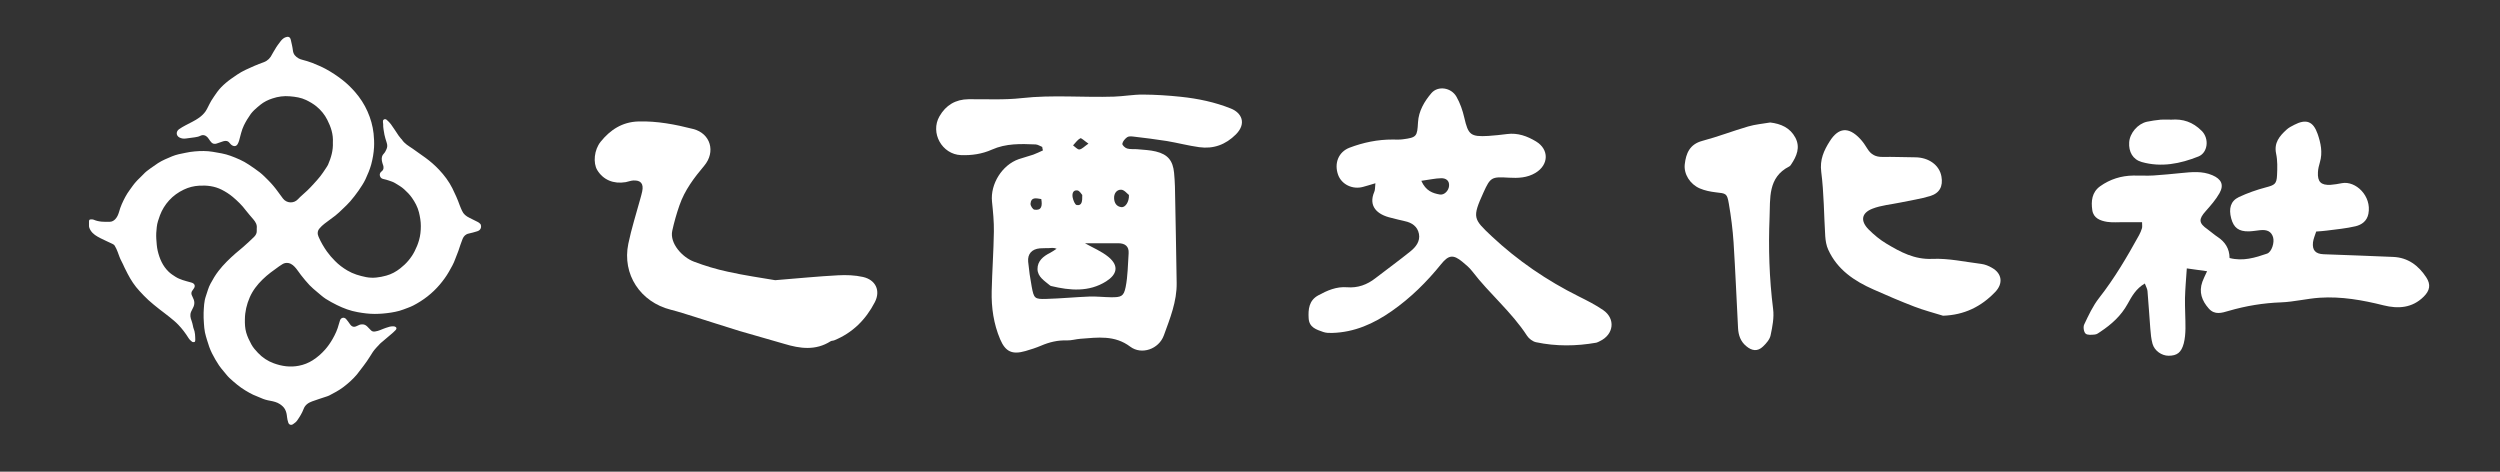 <svg width="212" height="40" viewBox="0 0 212 40" fill="none" xmlns="http://www.w3.org/2000/svg">
<rect x="0" y="0" width="212" height="40" fill="#333333" stroke="none"/>
<path d="M28.227 12.086C28.273 11.393 28.06 10.76 27.753 10.16C27.533 9.72 27.22 9.34 26.84 9.027C26.573 8.807 26.267 8.633 25.953 8.48C25.52 8.273 25.06 8.207 24.587 8.167C24.08 8.12 23.58 8.187 23.107 8.347C22.733 8.467 22.38 8.64 22.067 8.893C21.887 9.04 21.706 9.193 21.54 9.353C21.447 9.447 21.353 9.547 21.273 9.653C21.053 9.96 20.853 10.287 20.686 10.627C20.48 11.046 20.4 11.493 20.273 11.933C20.247 12.027 20.206 12.113 20.166 12.193C20.02 12.486 19.747 12.406 19.58 12.246C19.54 12.207 19.5 12.16 19.466 12.12C19.326 11.933 19.14 11.92 18.933 11.98C18.773 12.027 18.62 12.08 18.466 12.14C18.14 12.273 17.98 12.173 17.813 11.94C17.747 11.84 17.68 11.74 17.6 11.646C17.453 11.48 17.22 11.393 16.98 11.52C16.84 11.593 16.666 11.62 16.506 11.646C16.26 11.687 16 11.707 15.753 11.746C15.566 11.773 15.386 11.746 15.22 11.66C14.92 11.507 14.913 11.146 15.187 10.953C15.54 10.707 15.927 10.533 16.3 10.333C16.733 10.107 17.14 9.853 17.427 9.447C17.513 9.327 17.573 9.193 17.64 9.067C17.733 8.893 17.813 8.713 17.913 8.547C18.073 8.293 18.24 8.047 18.413 7.807C18.62 7.52 18.873 7.267 19.146 7.033C19.447 6.773 19.787 6.553 20.113 6.327C20.56 6.02 21.06 5.813 21.553 5.593C21.826 5.473 22.107 5.373 22.387 5.267C22.713 5.14 22.933 4.907 23.08 4.593C23.146 4.453 23.247 4.32 23.32 4.187C23.453 3.94 23.627 3.72 23.793 3.5C23.9 3.36 24.026 3.24 24.18 3.173C24.42 3.073 24.6 3.107 24.66 3.38C24.727 3.687 24.806 3.987 24.84 4.293C24.88 4.62 25.073 4.807 25.326 4.953C25.42 5.007 25.526 5.04 25.627 5.067C25.913 5.147 26.2 5.22 26.48 5.333C26.86 5.493 27.24 5.64 27.607 5.84C28.113 6.113 28.587 6.427 29.04 6.78C29.433 7.087 29.787 7.433 30.113 7.807C30.54 8.3 30.9 8.847 31.166 9.453C31.433 10.053 31.607 10.673 31.68 11.32C31.72 11.707 31.74 12.093 31.72 12.48C31.693 12.973 31.607 13.46 31.48 13.94C31.36 14.38 31.18 14.793 30.993 15.2C30.833 15.54 30.613 15.86 30.4 16.173C30.18 16.486 29.947 16.787 29.7 17.073C29.506 17.3 29.287 17.5 29.073 17.706C28.866 17.907 28.66 18.107 28.44 18.28C28.14 18.52 27.813 18.733 27.513 18.973C27.36 19.093 27.213 19.227 27.087 19.38C26.907 19.593 26.907 19.846 27.02 20.093C27.213 20.533 27.453 20.947 27.727 21.333C27.927 21.613 28.16 21.88 28.407 22.127C28.72 22.447 29.073 22.713 29.46 22.94C29.953 23.233 30.486 23.387 31.047 23.5C31.633 23.613 32.193 23.526 32.753 23.373C33.2 23.253 33.593 23.033 33.947 22.753C34.453 22.36 34.867 21.88 35.16 21.306C35.313 21.006 35.44 20.7 35.533 20.373C35.647 19.98 35.687 19.58 35.687 19.166C35.687 18.767 35.62 18.387 35.526 18C35.413 17.547 35.193 17.146 34.933 16.773C34.746 16.506 34.513 16.267 34.267 16.047C34.04 15.84 33.773 15.693 33.513 15.533C33.353 15.433 33.166 15.373 32.986 15.313C32.833 15.26 32.673 15.213 32.507 15.18C32.34 15.146 32.246 15.046 32.213 14.893C32.18 14.746 32.24 14.633 32.353 14.54C32.547 14.393 32.553 14.2 32.486 13.993C32.473 13.96 32.453 13.927 32.447 13.886C32.42 13.793 32.393 13.7 32.38 13.607C32.353 13.386 32.38 13.187 32.56 13.013C32.653 12.92 32.713 12.78 32.773 12.653C32.846 12.493 32.86 12.32 32.806 12.153C32.8 12.12 32.786 12.093 32.78 12.06C32.72 11.847 32.64 11.646 32.6 11.42C32.553 11.12 32.48 10.826 32.493 10.52C32.493 10.466 32.473 10.406 32.473 10.353C32.467 10.267 32.467 10.187 32.553 10.133C32.633 10.086 32.727 10.093 32.813 10.18C32.933 10.293 33.06 10.406 33.153 10.54C33.38 10.853 33.587 11.18 33.806 11.507C33.867 11.593 33.94 11.68 34.007 11.76C34.026 11.787 34.053 11.8 34.073 11.826C34.3 12.187 34.66 12.38 34.993 12.607C35.36 12.86 35.72 13.12 36.08 13.38C36.493 13.68 36.88 14.02 37.233 14.393C37.68 14.867 38.066 15.38 38.36 15.966C38.593 16.433 38.806 16.907 38.98 17.4C39.033 17.56 39.113 17.713 39.18 17.873C39.306 18.16 39.526 18.333 39.8 18.466C40.047 18.58 40.286 18.706 40.533 18.833C40.6 18.866 40.66 18.92 40.713 18.973C40.733 18.993 40.76 19.02 40.767 19.047C40.853 19.313 40.733 19.533 40.467 19.613C40.227 19.68 39.993 19.76 39.746 19.806C39.486 19.86 39.327 20.026 39.233 20.247C39.093 20.587 38.986 20.94 38.867 21.287C38.786 21.513 38.687 21.733 38.606 21.96C38.473 22.346 38.267 22.693 38.066 23.047C37.846 23.433 37.58 23.793 37.293 24.133C36.66 24.88 35.9 25.466 35.033 25.913C34.88 25.993 34.72 26.053 34.56 26.113C34.327 26.2 34.1 26.293 33.86 26.36C33.393 26.486 32.913 26.553 32.433 26.593C32.22 26.607 32 26.62 31.787 26.62C31.3 26.62 30.826 26.56 30.346 26.473C29.72 26.366 29.133 26.146 28.567 25.866C28.247 25.706 27.92 25.533 27.62 25.34C27.366 25.173 27.14 24.966 26.907 24.773C26.68 24.58 26.447 24.393 26.247 24.18C25.986 23.907 25.753 23.613 25.52 23.32C25.38 23.146 25.267 22.953 25.127 22.787C24.947 22.567 24.753 22.366 24.46 22.306C24.273 22.273 24.107 22.306 23.953 22.4C23.853 22.46 23.76 22.52 23.666 22.587C23.18 22.933 22.693 23.28 22.267 23.7C21.813 24.14 21.427 24.64 21.173 25.227C20.92 25.813 20.773 26.427 20.767 27.073C20.76 27.46 20.773 27.833 20.88 28.206C20.98 28.553 21.14 28.88 21.313 29.2C21.46 29.473 21.666 29.7 21.873 29.92C22.247 30.32 22.7 30.62 23.213 30.806C23.9 31.06 24.62 31.16 25.353 31.013C25.767 30.933 26.153 30.78 26.513 30.553C26.913 30.3 27.26 29.993 27.573 29.64C27.813 29.366 28.02 29.067 28.2 28.753C28.427 28.36 28.62 27.94 28.733 27.493C28.76 27.38 28.793 27.273 28.833 27.166C28.92 26.92 29.193 26.866 29.36 27.067C29.473 27.2 29.58 27.346 29.68 27.493C29.84 27.72 30.02 27.773 30.273 27.64C30.407 27.573 30.54 27.506 30.7 27.506C30.873 27.5 31.006 27.56 31.127 27.673C31.233 27.773 31.333 27.88 31.433 27.986C31.533 28.1 31.646 28.133 31.793 28.113C32.12 28.073 32.407 27.907 32.713 27.806C32.92 27.74 33.12 27.66 33.346 27.673C33.38 27.673 33.413 27.673 33.44 27.68C33.62 27.72 33.673 27.853 33.553 27.986C33.426 28.127 33.28 28.247 33.133 28.373C32.9 28.573 32.66 28.773 32.426 28.973C32.36 29.033 32.286 29.08 32.227 29.146C32.127 29.247 32.026 29.36 31.927 29.466C31.706 29.7 31.526 29.966 31.36 30.253C31.206 30.513 31.02 30.76 30.84 31.006C30.653 31.26 30.466 31.506 30.273 31.747C29.927 32.16 29.52 32.52 29.087 32.846C28.72 33.12 28.313 33.333 27.913 33.54C27.833 33.58 27.747 33.606 27.666 33.633C27.267 33.767 26.86 33.893 26.46 34.04C26.133 34.16 25.866 34.346 25.74 34.693C25.613 35.033 25.42 35.34 25.213 35.64C25.127 35.773 24.986 35.88 24.846 35.973C24.693 36.08 24.506 36.02 24.447 35.84C24.393 35.687 24.36 35.52 24.34 35.36C24.32 35.133 24.28 34.92 24.173 34.72C24.073 34.526 23.913 34.393 23.74 34.273C23.493 34.106 23.206 34.04 22.92 33.986C22.646 33.94 22.38 33.867 22.12 33.746C21.907 33.647 21.68 33.573 21.466 33.473C21.24 33.36 21.013 33.24 20.8 33.106C20.313 32.813 19.887 32.447 19.466 32.06C19.293 31.9 19.146 31.7 18.993 31.52C18.846 31.346 18.7 31.173 18.573 30.986C18.353 30.66 18.16 30.32 17.98 29.966C17.8 29.607 17.673 29.233 17.56 28.846C17.5 28.627 17.42 28.407 17.38 28.186C17.333 27.94 17.306 27.686 17.293 27.433C17.273 27.12 17.253 26.806 17.267 26.5C17.293 26.033 17.3 25.56 17.46 25.107C17.587 24.753 17.666 24.387 17.853 24.053C18.053 23.68 18.267 23.313 18.533 22.973C18.966 22.413 19.473 21.927 20.006 21.46C20.213 21.28 20.433 21.113 20.633 20.933C20.947 20.653 21.26 20.373 21.553 20.08C21.7 19.933 21.793 19.753 21.773 19.533C21.767 19.473 21.767 19.42 21.773 19.36C21.813 19.06 21.673 18.826 21.493 18.613C21.28 18.353 21.047 18.107 20.846 17.84C20.526 17.407 20.14 17.04 19.74 16.7C19.453 16.46 19.14 16.26 18.8 16.087C18.193 15.78 17.547 15.707 16.887 15.746C16.433 15.773 16 15.88 15.586 16.08C15.107 16.306 14.693 16.607 14.34 16.993C14.007 17.36 13.746 17.78 13.566 18.253C13.447 18.587 13.326 18.913 13.293 19.26C13.253 19.587 13.233 19.913 13.253 20.247C13.28 20.587 13.293 20.933 13.373 21.267C13.533 21.94 13.793 22.553 14.306 23.047C14.48 23.213 14.673 23.34 14.873 23.466C15.26 23.713 15.7 23.813 16.133 23.933C16.166 23.94 16.193 23.947 16.227 23.96C16.526 24.04 16.6 24.267 16.407 24.506C16.186 24.78 16.18 24.9 16.346 25.213C16.506 25.506 16.533 25.8 16.366 26.107C16.306 26.213 16.253 26.32 16.206 26.433C16.093 26.7 16.146 26.953 16.247 27.206C16.3 27.34 16.326 27.486 16.36 27.627C16.38 27.7 16.38 27.78 16.413 27.846C16.553 28.166 16.553 28.5 16.56 28.84C16.56 28.893 16.533 28.986 16.5 29C16.433 29.02 16.34 29.02 16.287 28.98C16.173 28.893 16.06 28.787 15.986 28.666C15.733 28.26 15.447 27.88 15.12 27.54C14.893 27.3 14.633 27.093 14.38 26.887C14.093 26.653 13.793 26.44 13.507 26.213C13.193 25.966 12.88 25.713 12.586 25.447C12.32 25.206 12.073 24.94 11.826 24.673C11.42 24.24 11.1 23.747 10.826 23.22C10.733 23.047 10.646 22.866 10.56 22.693C10.473 22.52 10.406 22.333 10.306 22.16C10.166 21.907 10.08 21.633 9.98 21.366C9.913 21.186 9.833 21.013 9.733 20.846C9.693 20.773 9.613 20.713 9.533 20.68C9.2 20.513 8.847 20.373 8.52 20.2C8.2 20.033 7.88 19.86 7.68 19.533C7.593 19.387 7.527 19.24 7.547 19.067C7.553 18.966 7.547 18.86 7.547 18.76C7.553 18.653 7.593 18.607 7.7 18.607C7.78 18.607 7.873 18.6 7.947 18.633C8.393 18.826 8.867 18.82 9.333 18.806C9.513 18.8 9.66 18.706 9.78 18.58C9.94 18.407 10.027 18.2 10.093 17.98C10.16 17.753 10.226 17.526 10.326 17.313C10.513 16.893 10.72 16.486 10.993 16.12C11.166 15.886 11.326 15.64 11.52 15.427C11.713 15.2 11.947 15.013 12.146 14.793C12.333 14.586 12.546 14.427 12.773 14.267C12.98 14.12 13.187 13.973 13.4 13.833C13.773 13.593 14.187 13.427 14.6 13.253C14.96 13.107 15.34 13.033 15.72 12.96C15.98 12.906 16.247 12.86 16.506 12.84C17.02 12.793 17.533 12.787 18.047 12.873C18.553 12.96 19.06 13.033 19.547 13.213C20.087 13.413 20.613 13.633 21.087 13.953C21.407 14.173 21.733 14.38 22.033 14.62C22.287 14.82 22.513 15.053 22.74 15.28C23.053 15.593 23.34 15.933 23.6 16.3C23.727 16.48 23.86 16.66 23.993 16.833C24.3 17.24 24.907 17.28 25.26 16.9C25.506 16.633 25.793 16.413 26.053 16.16C26.24 15.98 26.42 15.793 26.593 15.6C26.793 15.386 26.986 15.166 27.166 14.94C27.326 14.74 27.46 14.527 27.6 14.32C27.673 14.207 27.753 14.1 27.813 13.98C28.08 13.367 28.26 12.746 28.227 12.086Z" fill="white"/>
<path d="M88.381 12.46C88.195 12.387 88.008 12.254 87.815 12.247C86.561 12.194 85.308 12.154 84.115 12.687C83.281 13.06 82.395 13.187 81.495 13.154C79.881 13.094 78.861 11.26 79.668 9.86C80.208 8.92 81.028 8.427 82.128 8.414C83.635 8.4 85.148 8.487 86.641 8.32C89.255 8.027 91.861 8.28 94.468 8.194C95.288 8.167 96.108 8.014 96.921 8.02C97.988 8.027 99.061 8.094 100.128 8.207C101.581 8.36 103.008 8.654 104.388 9.207C105.268 9.56 105.741 10.447 104.808 11.394C103.928 12.274 102.895 12.647 101.688 12.48C100.775 12.354 99.868 12.114 98.955 11.96C98.008 11.807 97.048 11.694 96.095 11.58C95.921 11.56 95.695 11.547 95.575 11.64C95.395 11.774 95.208 11.987 95.175 12.187C95.155 12.307 95.408 12.547 95.581 12.594C95.848 12.674 96.148 12.627 96.435 12.654C96.968 12.707 97.508 12.72 98.021 12.847C99.035 13.094 99.461 13.627 99.561 14.647C99.601 15.04 99.621 15.434 99.635 15.827C99.688 18.547 99.741 21.267 99.781 23.987C99.808 25.56 99.215 27.007 98.695 28.44C98.268 29.614 96.801 30.114 95.848 29.4C94.521 28.4 93.088 28.62 91.635 28.727C91.241 28.754 90.855 28.88 90.468 28.867C89.695 28.84 88.981 29.014 88.281 29.314C87.855 29.494 87.408 29.64 86.961 29.767C85.848 30.087 85.268 29.84 84.815 28.774C84.261 27.474 84.061 26.087 84.095 24.68C84.135 23 84.255 21.327 84.281 19.647C84.295 18.794 84.208 17.934 84.121 17.087C83.975 15.607 84.975 13.987 86.395 13.494C86.801 13.354 87.215 13.254 87.621 13.114C87.901 13.014 88.168 12.874 88.441 12.754C88.408 12.654 88.395 12.554 88.381 12.46ZM92.001 20.627C92.675 21.007 93.408 21.307 93.988 21.78C94.955 22.574 94.675 23.307 93.801 23.86C92.341 24.78 90.735 24.64 89.135 24.254C89.101 24.247 89.068 24.227 89.041 24.207C88.581 23.82 87.988 23.48 87.981 22.814C87.975 22.14 88.461 21.734 89.041 21.447C89.235 21.347 89.415 21.214 89.601 21.094C89.341 20.987 89.135 21.027 88.935 21.04C88.681 21.054 88.435 21.034 88.181 21.06C87.501 21.12 87.128 21.534 87.188 22.194C87.255 22.9 87.355 23.607 87.488 24.307C87.675 25.314 87.735 25.38 88.748 25.347C89.961 25.314 91.175 25.194 92.388 25.147C92.995 25.127 93.601 25.2 94.215 25.207C95.075 25.214 95.295 25.14 95.455 24.34C95.641 23.407 95.641 22.434 95.708 21.48C95.748 20.887 95.401 20.634 94.848 20.627C93.875 20.62 92.921 20.627 92.001 20.627ZM95.735 16.534C95.581 16.42 95.335 16.094 95.075 16.087C94.701 16.074 94.455 16.4 94.475 16.82C94.495 17.22 94.681 17.514 95.095 17.567C95.415 17.607 95.761 17.134 95.735 16.534ZM88.301 16.88C87.855 16.807 87.435 16.694 87.388 17.274C87.375 17.44 87.581 17.767 87.721 17.78C88.328 17.867 88.401 17.467 88.301 16.88ZM91.775 16.534C91.708 16.467 91.555 16.174 91.361 16.147C90.968 16.094 90.908 16.46 90.961 16.74C91.008 16.98 91.155 17.367 91.308 17.387C91.741 17.46 91.788 17.094 91.775 16.534ZM92.301 12.18C91.955 11.947 91.701 11.68 91.608 11.727C91.368 11.854 91.195 12.12 90.995 12.327C91.175 12.454 91.375 12.694 91.535 12.674C91.755 12.647 91.948 12.42 92.301 12.18Z" fill="white"/>
<path d="M187.161 23C186.534 22.913 186.054 22.847 185.441 22.76C185.381 23.66 185.307 24.467 185.287 25.273C185.274 26.134 185.334 26.994 185.327 27.854C185.321 28.28 185.287 28.713 185.181 29.127C184.974 29.9 184.607 30.167 183.894 30.167C183.314 30.167 182.701 29.747 182.534 29.154C182.421 28.747 182.381 28.307 182.347 27.88C182.261 26.814 182.201 25.74 182.107 24.674C182.087 24.48 181.974 24.294 181.881 24.04C181.134 24.474 180.774 25.134 180.421 25.773C179.867 26.78 179.054 27.507 178.121 28.127C177.974 28.227 177.814 28.354 177.647 28.367C177.381 28.393 177.007 28.433 176.854 28.287C176.701 28.14 176.641 27.72 176.741 27.514C177.107 26.74 177.474 25.947 177.994 25.28C179.307 23.607 180.374 21.787 181.394 19.94C181.494 19.753 181.581 19.553 181.641 19.347C181.674 19.22 181.647 19.073 181.647 18.84C181.101 18.84 180.581 18.84 180.067 18.84C179.607 18.84 179.134 18.88 178.687 18.814C178.107 18.72 177.527 18.507 177.427 17.827C177.314 17.06 177.387 16.3 178.094 15.793C178.934 15.194 179.881 14.9 180.907 14.887C181.481 14.88 182.061 14.914 182.627 14.88C183.407 14.834 184.187 14.747 184.967 14.674C185.861 14.587 186.747 14.487 187.614 14.86C188.367 15.187 188.614 15.667 188.214 16.38C187.901 16.933 187.467 17.427 187.041 17.907C186.427 18.593 186.447 18.92 187.194 19.44C187.487 19.647 187.747 19.893 188.047 20.087C188.687 20.507 189.061 21.08 189.067 21.88C190.214 22.174 191.234 21.854 192.247 21.507C192.647 21.367 192.894 20.547 192.754 20.107C192.607 19.64 192.261 19.453 191.654 19.52C191.334 19.553 191.014 19.613 190.694 19.62C189.841 19.634 189.421 19.314 189.207 18.527C188.981 17.68 189.154 17.047 189.854 16.713C190.587 16.367 191.374 16.093 192.154 15.887C192.887 15.694 193.061 15.607 193.094 14.847C193.121 14.24 193.141 13.614 193.014 13.027C192.821 12.1 193.307 11.534 193.901 10.993C194.081 10.827 194.314 10.707 194.534 10.594C195.561 10.06 196.154 10.274 196.534 11.354C196.801 12.127 196.974 12.934 196.727 13.76C196.647 14.034 196.574 14.32 196.561 14.6C196.514 15.42 196.821 15.72 197.634 15.674C197.954 15.653 198.274 15.594 198.587 15.534C199.754 15.307 201.134 16.613 200.841 18.127C200.721 18.747 200.274 19.06 199.747 19.187C198.954 19.373 198.134 19.447 197.321 19.553C197.041 19.593 196.754 19.607 196.414 19.634C196.314 19.947 196.181 20.24 196.141 20.547C196.067 21.22 196.354 21.534 197.047 21.56C199.014 21.64 200.981 21.694 202.947 21.787C204.194 21.84 205.094 22.52 205.747 23.52C206.154 24.14 206.047 24.647 205.527 25.16C204.554 26.127 203.361 26.2 202.127 25.893C200.347 25.447 198.554 25.127 196.714 25.247C195.614 25.32 194.527 25.6 193.434 25.64C191.921 25.694 190.447 25.94 189.001 26.36C188.407 26.534 187.814 26.733 187.307 26.167C186.721 25.507 186.447 24.767 186.761 23.893C186.847 23.647 186.967 23.427 187.161 23Z" fill="white"/>
<path d="M116.634 15.54C116.187 15.673 115.894 15.767 115.587 15.847C114.7 16.093 113.774 15.647 113.474 14.833C113.12 13.853 113.5 12.887 114.434 12.527C115.607 12.08 116.834 11.827 118.094 11.833C118.38 11.833 118.667 11.853 118.954 11.813C120.14 11.66 120.18 11.567 120.247 10.373C120.3 9.42 120.787 8.593 121.387 7.893C121.947 7.247 123.06 7.42 123.507 8.2C123.82 8.747 124.034 9.373 124.174 9.987C124.507 11.427 124.7 11.613 126.207 11.527C126.74 11.493 127.274 11.433 127.8 11.367C128.707 11.247 129.514 11.547 130.254 11.993C131.38 12.673 131.34 13.973 130.22 14.653C129.507 15.087 128.727 15.113 127.934 15.067C126.5 14.98 126.387 15.02 125.8 16.32C124.827 18.467 124.934 18.56 126.494 20.033C128.7 22.1 131.18 23.793 133.887 25.14C134.594 25.493 135.3 25.847 135.947 26.293C137.02 27.033 136.854 28.373 135.66 28.933C135.56 28.98 135.467 29.04 135.367 29.06C133.66 29.36 131.954 29.38 130.254 29.02C129.974 28.96 129.654 28.72 129.494 28.473C128.18 26.447 126.3 24.907 124.847 23.007C124.614 22.7 124.3 22.44 124 22.193C123.24 21.573 122.847 21.607 122.207 22.4C120.987 23.913 119.614 25.267 118.02 26.38C116.507 27.44 114.854 28.187 112.954 28.233C112.707 28.24 112.44 28.233 112.214 28.153C111.64 27.953 111.02 27.773 110.974 27C110.927 26.22 111 25.48 111.787 25.047C112.547 24.633 113.327 24.287 114.234 24.36C115.134 24.433 115.927 24.147 116.634 23.593C117.627 22.827 118.64 22.093 119.614 21.307C120.06 20.947 120.447 20.46 120.327 19.833C120.207 19.213 119.74 18.88 119.12 18.753C118.734 18.673 118.36 18.567 117.974 18.473C116.767 18.2 116.02 17.48 116.54 16.267C116.614 16.107 116.594 15.913 116.634 15.54ZM120.527 15.333C120.914 16.2 121.5 16.387 122.087 16.493C122.467 16.567 122.847 16.173 122.88 15.773C122.927 15.293 122.587 15.107 122.22 15.113C121.707 15.12 121.194 15.247 120.527 15.333Z" fill="white"/>
<path d="M65.734 23.76C67.714 23.6 69.388 23.433 71.061 23.346C71.761 23.306 72.494 23.333 73.181 23.486C74.261 23.733 74.694 24.646 74.181 25.633C73.421 27.1 72.301 28.226 70.741 28.86C70.641 28.9 70.521 28.886 70.434 28.94C69.168 29.746 67.848 29.566 66.508 29.16C65.248 28.78 63.968 28.446 62.708 28.066C61.414 27.673 60.128 27.246 58.841 26.846C58.194 26.646 57.548 26.433 56.888 26.266C54.301 25.613 52.748 23.266 53.281 20.673C53.547 19.386 53.954 18.12 54.301 16.846C54.354 16.64 54.421 16.433 54.461 16.22C54.594 15.573 54.334 15.266 53.688 15.306C53.474 15.32 53.274 15.406 53.061 15.446C52.021 15.62 51.154 15.253 50.648 14.426C50.281 13.82 50.381 12.706 50.934 12.02C51.754 11.006 52.767 10.34 54.134 10.3C55.727 10.253 57.268 10.553 58.788 10.94C60.261 11.32 60.708 12.88 59.714 14.06C58.854 15.08 58.061 16.133 57.621 17.406C57.374 18.113 57.168 18.833 57.008 19.566C56.774 20.633 57.854 21.813 58.841 22.186C59.774 22.54 60.741 22.833 61.714 23.04C63.134 23.36 64.581 23.56 65.734 23.76Z" fill="white"/>
<path d="M164.768 26.773C163.954 26.52 163.128 26.307 162.334 26C161.168 25.553 160.021 25.06 158.881 24.553C157.248 23.833 155.801 22.867 155.034 21.173C154.874 20.827 154.808 20.42 154.781 20.033C154.668 18.213 154.674 16.38 154.441 14.573C154.308 13.533 154.668 12.76 155.161 11.98C155.908 10.8 156.761 10.733 157.734 11.767C157.981 12.027 158.181 12.327 158.368 12.633C158.661 13.107 159.061 13.313 159.621 13.307C160.554 13.293 161.481 13.333 162.414 13.34C163.561 13.347 164.468 14.007 164.634 14.967C164.781 15.793 164.488 16.38 163.668 16.627C162.854 16.873 162.001 16.993 161.161 17.173C160.361 17.34 159.521 17.407 158.774 17.7C157.841 18.067 157.748 18.74 158.461 19.46C158.914 19.913 159.421 20.333 159.968 20.66C161.161 21.373 162.341 22.02 163.861 21.953C165.234 21.893 166.628 22.207 168.014 22.38C168.328 22.42 168.641 22.547 168.914 22.707C169.774 23.187 169.888 24.04 169.194 24.76C168.001 26.007 166.568 26.713 164.768 26.773Z" fill="white"/>
<path d="M150.114 10.387C151.02 10.493 151.794 10.833 152.24 11.66C152.687 12.493 152.36 13.247 151.88 13.96C151.84 14.02 151.794 14.087 151.734 14.113C149.894 15.04 150.127 16.84 150.06 18.413C149.954 21.013 150.034 23.613 150.36 26.207C150.454 26.933 150.3 27.707 150.147 28.433C150.074 28.787 149.774 29.127 149.5 29.387C149.047 29.82 148.567 29.767 148.074 29.347C147.594 28.947 147.42 28.42 147.387 27.833C147.26 25.407 147.16 22.98 147.007 20.56C146.934 19.46 146.794 18.36 146.607 17.28C146.454 16.387 146.38 16.407 145.487 16.307C145.034 16.253 144.567 16.16 144.147 15.98C143.307 15.62 142.774 14.753 142.867 13.933C142.974 13 143.287 12.233 144.354 11.947C145.66 11.6 146.934 11.107 148.234 10.727C148.847 10.547 149.494 10.493 150.114 10.387Z" fill="white"/>
<path d="M184.127 10.147C185.107 10.073 185.941 10.333 186.707 11.1C187.367 11.76 187.221 12.947 186.434 13.267C184.887 13.887 183.274 14.207 181.621 13.74C180.861 13.527 180.501 12.873 180.554 12.067C180.607 11.28 181.287 10.487 182.074 10.32C182.454 10.24 182.847 10.187 183.241 10.147C183.527 10.127 183.814 10.147 184.127 10.147Z" fill="white"/>
</svg>
